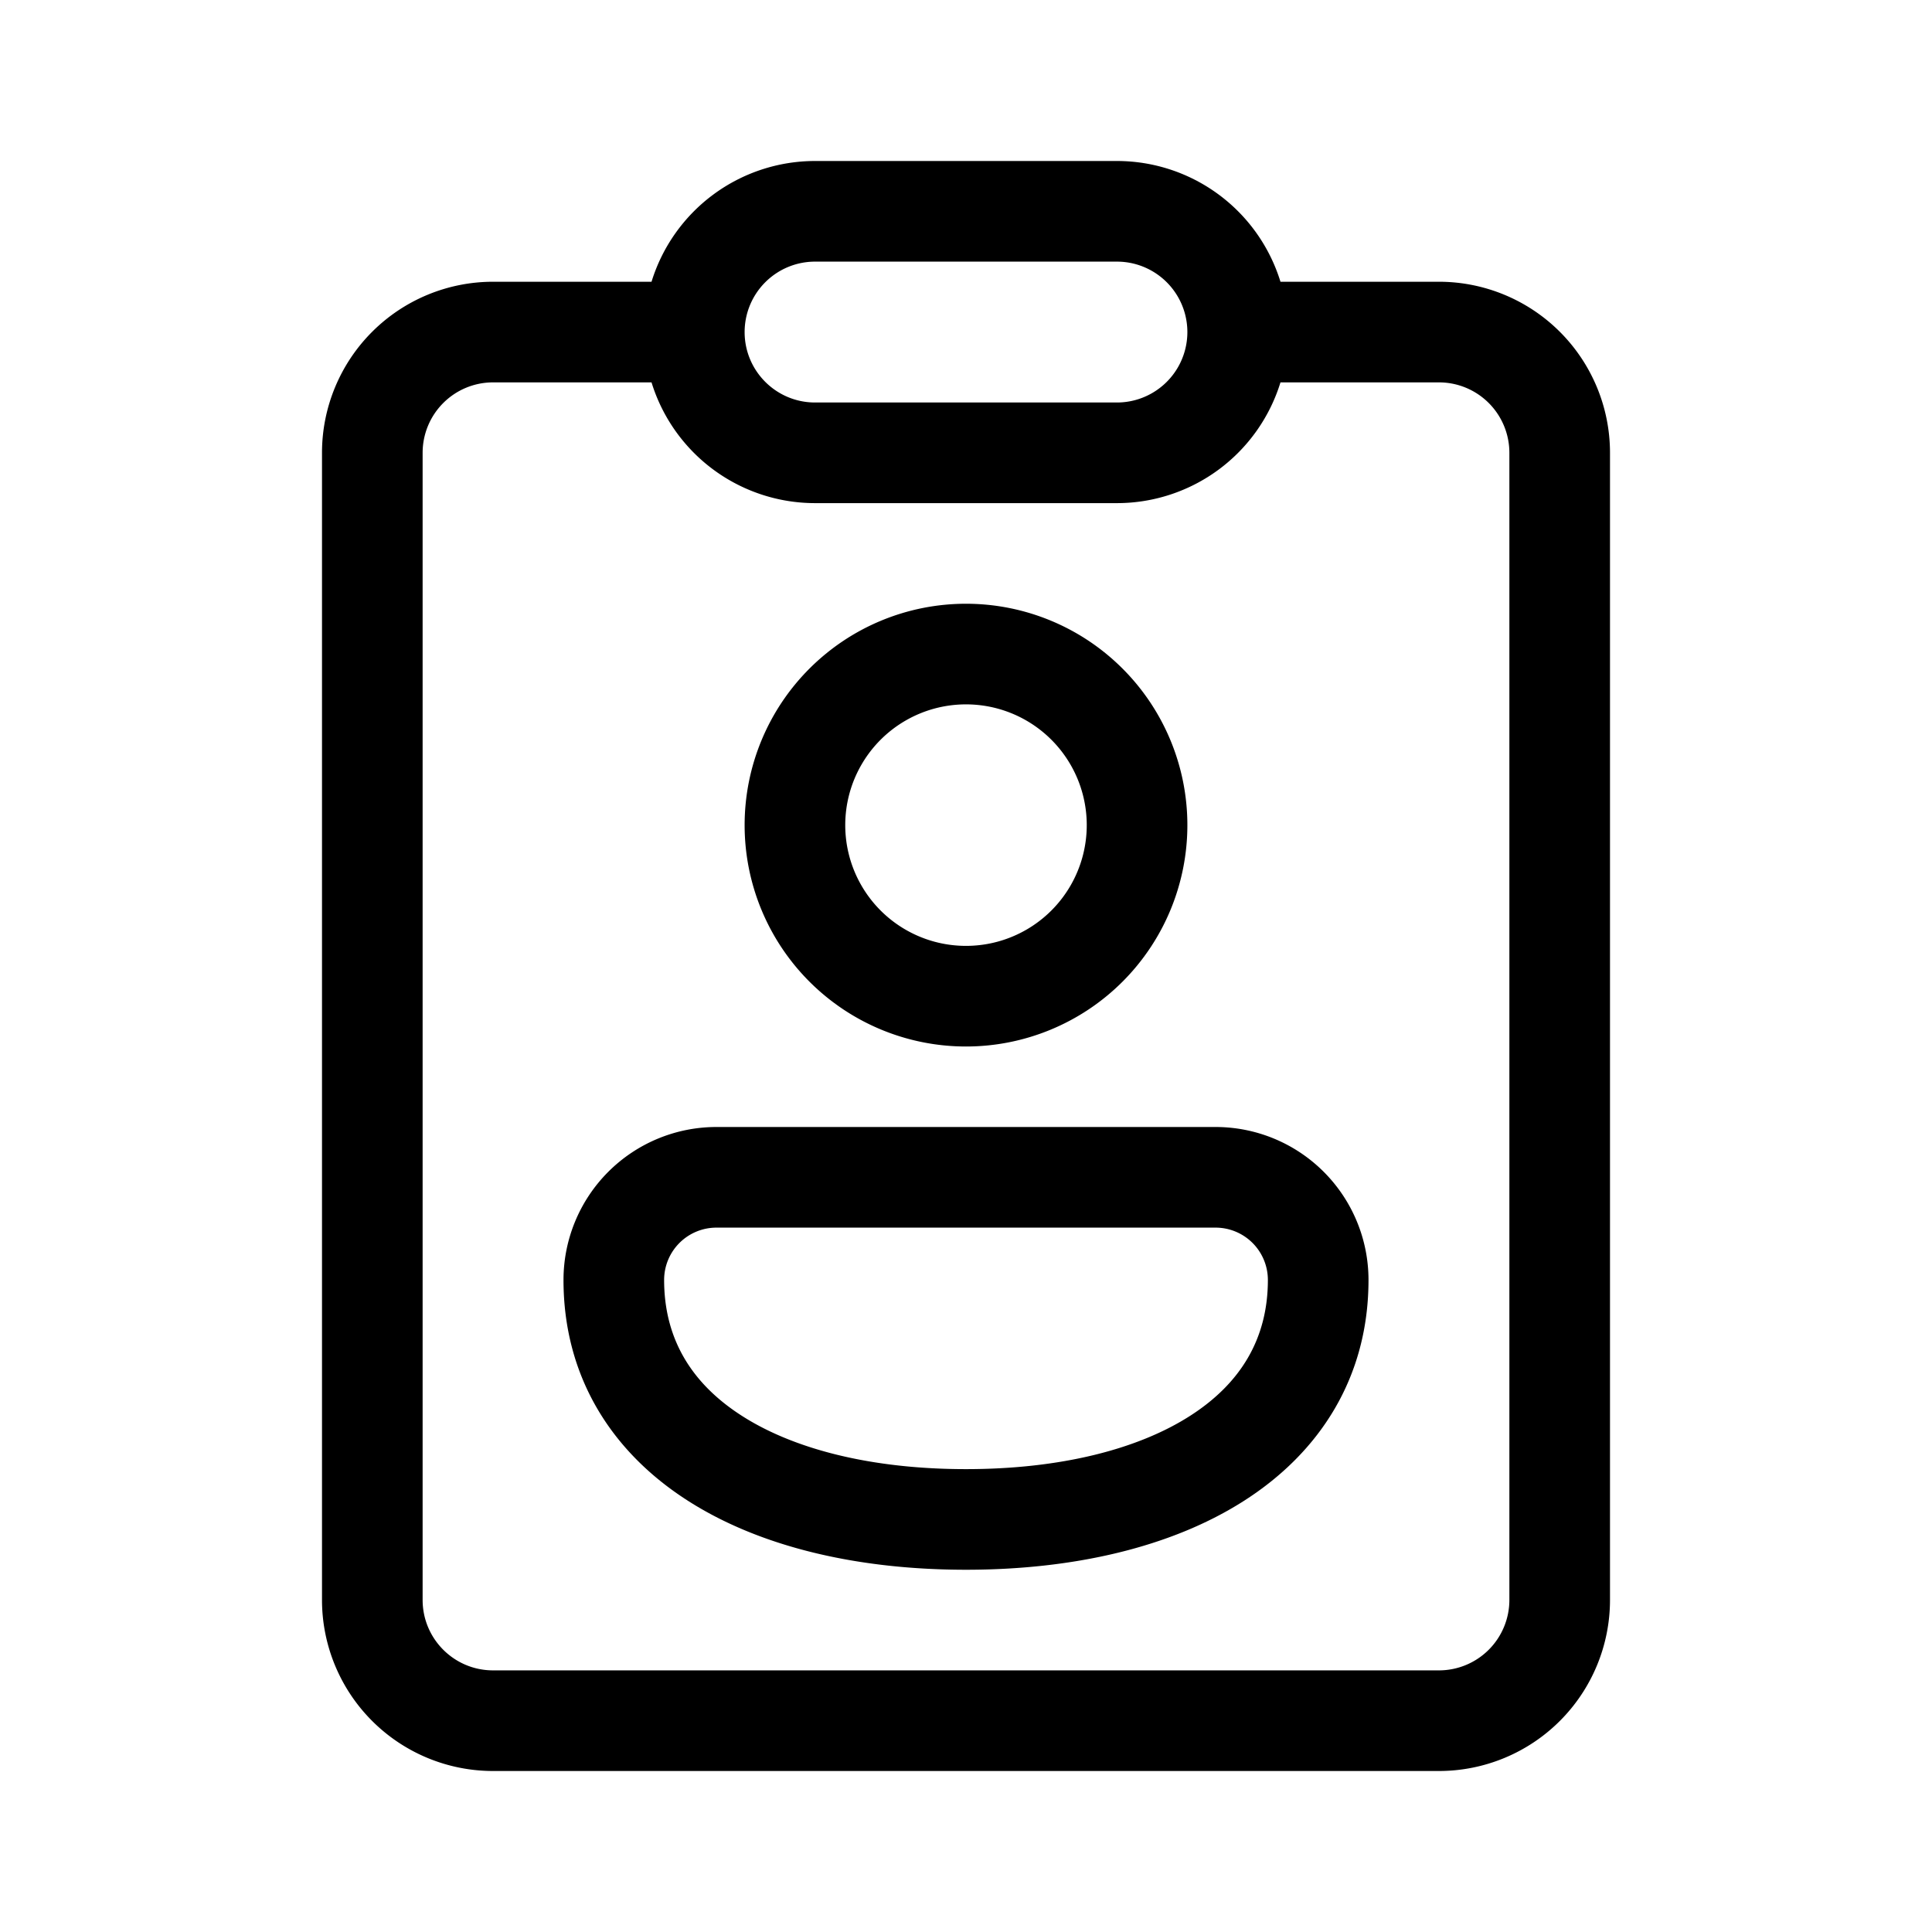 <svg xmlns="http://www.w3.org/2000/svg" width="1em" height="1em" viewBox="0 0 48 48"><path fill="currentColor" d="M16.187 9.5H12.25a1.75 1.75 0 0 0-1.75 1.75v28.5c0 .967.784 1.75 1.75 1.75h23.5a1.75 1.75 0 0 0 1.75-1.75v-28.5a1.75 1.75 0 0 0-1.75-1.75h-3.937a4.252 4.252 0 0 1-4.063 3h-7.5a4.252 4.252 0 0 1-4.063-3M31.813 7h3.937A4.25 4.25 0 0 1 40 11.25v28.5A4.25 4.25 0 0 1 35.75 44h-23.5A4.25 4.25 0 0 1 8 39.75v-28.5A4.25 4.25 0 0 1 12.25 7h3.937a4.252 4.252 0 0 1 4.063-3h7.5a4.252 4.252 0 0 1 4.063 3M18.5 8.25c0 .966.784 1.75 1.75 1.75h7.5a1.75 1.75 0 1 0 0-3.5h-7.5a1.75 1.75 0 0 0-1.75 1.75M24 17.5a3 3 0 1 0 0 6a3 3 0 0 0 0-6m-5.5 3a5.5 5.5 0 1 1 11 0a5.5 5.5 0 0 1-11 0m-2 11.3a1.3 1.3 0 0 1 1.3-1.3h12.4a1.3 1.3 0 0 1 1.3 1.3c0 1.457-.677 2.57-1.926 3.372C28.277 36.006 26.35 36.5 24 36.5c-2.35 0-4.277-.494-5.574-1.328c-1.249-.802-1.926-1.915-1.926-3.372m1.3-3.8a3.8 3.8 0 0 0-3.8 3.8c0 2.407 1.198 4.27 3.074 5.475C18.902 38.451 21.35 39 24 39c2.65 0 5.098-.55 6.926-1.725C32.802 36.07 34 34.207 34 31.8a3.8 3.8 0 0 0-3.8-3.8z"/></svg>